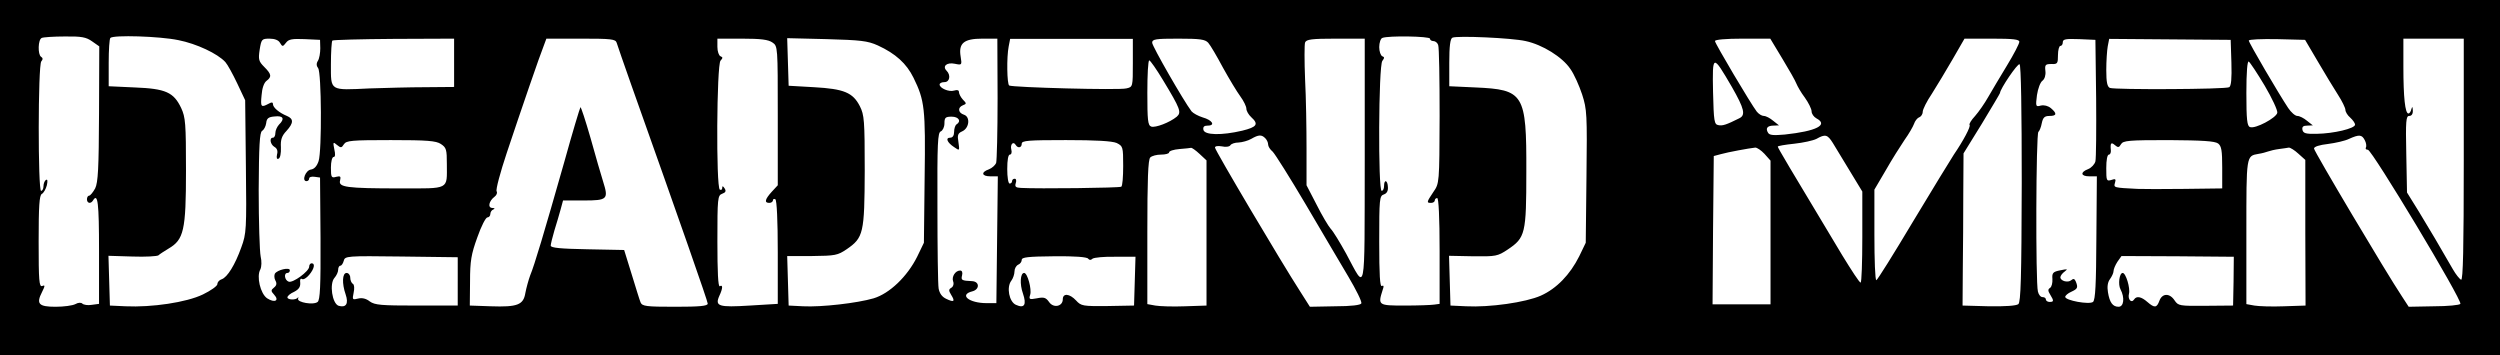 <?xml version="1.0" standalone="no"?>
<!DOCTYPE svg PUBLIC "-//W3C//DTD SVG 20010904//EN"
 "http://www.w3.org/TR/2001/REC-SVG-20010904/DTD/svg10.dtd">
<svg version="1.0" xmlns="http://www.w3.org/2000/svg"
 width="1035pt" height="147pt" viewBox="0 0 1035 147"
 preserveAspectRatio="xMidYMid meet">
<g transform="translate(0,147) scale(0.1,-0.1)"
fill="#000000" stroke="none">
<path d="M0 735 l0 -735 5175 0 5175 0 0 735 0 735 -5175 0 -5175 0 0 -735z
m381 564 l30 -21 -1 -278 c-1 -228 -4 -285 -16 -310 -9 -16 -20 -30 -25 -30
-5 0 -9 -7 -9 -15 0 -17 16 -20 25 -5 20 33 25 -8 25 -209 l0 -219 -30 -4
c-16 -3 -34 0 -39 5 -5 5 -17 5 -29 -2 -11 -6 -48 -11 -82 -11 -70 0 -81 12
-56 61 13 26 13 30 1 25 -13 -5 -15 21 -15 184 0 148 3 191 13 197 8 4 17 21
21 36 4 19 3 26 -4 22 -5 -3 -10 -15 -10 -26 0 -10 -4 -19 -10 -19 -13 0 -13
519 1 536 7 8 7 14 -1 19 -14 9 -13 72 3 78 6 3 50 6 95 6 70 1 89 -3 113 -20z
m357 5 c76 -15 163 -56 195 -91 9 -10 31 -50 49 -88 l33 -70 3 -275 c3 -261 2
-277 -19 -334 -26 -73 -58 -124 -81 -132 -10 -3 -18 -12 -18 -20 0 -8 -27 -27
-60 -43 -68 -33 -212 -54 -320 -49 l-65 3 -3 103 -3 103 99 -3 c55 -2 103 1
108 5 5 5 24 17 42 28 63 37 72 75 72 322 0 197 -2 221 -20 260 -31 65 -64 80
-192 85 l-108 5 0 97 c0 53 3 100 7 103 12 13 204 7 281 -9z m5182 6 c0 -5 6
-10 14 -10 8 0 17 -7 20 -16 4 -9 6 -142 6 -295 -1 -278 -1 -278 -26 -314 -28
-42 -29 -45 -9 -45 8 0 15 5 15 10 0 6 5 10 10 10 6 0 10 -80 10 -219 l0 -219
-22 -3 c-13 -2 -68 -4 -123 -4 -109 0 -111 1 -91 64 6 16 5 21 -3 17 -8 -5
-11 46 -11 183 0 177 1 190 19 196 12 4 18 14 17 30 -1 30 -16 34 -16 5 0 -11
-4 -20 -10 -20 -15 0 -13 520 3 538 9 12 9 16 0 19 -7 3 -13 20 -13 38 0 18 6
36 13 38 24 10 197 7 197 -3z m396 -10 c70 -15 152 -66 185 -115 16 -22 37
-70 49 -106 20 -62 21 -82 18 -340 l-3 -274 -27 -56 c-38 -76 -94 -134 -159
-163 -63 -28 -212 -49 -309 -44 l-65 3 -3 103 -3 103 100 -2 c94 -1 101 0 143
28 73 49 77 65 77 323 1 323 -10 339 -211 348 l-108 5 0 97 c0 69 4 100 13
104 19 9 247 -1 303 -14z m-5157 -7 c10 -17 12 -17 25 0 11 15 26 17 77 15
l64 -3 1 -35 c0 -19 -4 -43 -10 -52 -7 -11 -6 -21 1 -30 14 -17 16 -342 2
-385 -7 -21 -18 -33 -32 -35 -22 -3 -39 -48 -18 -48 6 0 11 5 11 11 0 6 10 9
23 7 l22 -3 2 -252 c1 -199 -2 -255 -12 -263 -17 -14 -85 -2 -81 13 2 7 1 9
-1 5 -7 -11 -43 -10 -43 1 0 6 12 16 28 23 19 10 26 20 25 37 -2 13 1 20 7 16
6 -4 19 4 30 17 21 25 26 48 10 48 -5 0 -10 -6 -10 -14 0 -19 -68 -69 -85 -62
-17 6 -21 36 -5 36 6 0 10 5 10 11 0 14 -52 2 -62 -14 -3 -6 -3 -19 2 -28 7
-12 5 -21 -5 -29 -14 -11 -14 -15 0 -30 23 -25 2 -35 -29 -15 -28 19 -45 91
-28 120 5 11 6 33 1 54 -4 20 -8 143 -8 274 1 184 4 239 14 245 7 4 15 18 17
32 2 20 9 26 36 28 35 4 42 -10 17 -34 -8 -9 -15 -24 -15 -35 0 -10 -4 -19
-10 -19 -16 0 -11 -28 6 -38 11 -6 15 -17 11 -31 -3 -15 -1 -21 6 -18 7 2 11
22 10 47 -2 32 4 48 23 68 30 33 30 50 2 62 -32 13 -58 35 -58 49 0 8 -5 9
-19 1 -30 -16 -33 -13 -28 36 2 29 10 51 20 59 23 17 21 28 -9 58 -23 23 -25
31 -19 71 7 44 9 46 41 46 21 0 37 -6 43 -17z m721 -83 l0 -100 -117 -1 c-65
0 -169 -3 -232 -5 -168 -8 -161 -12 -161 100 0 51 3 95 6 98 3 3 118 6 255 7
l249 1 0 -100z m673 83 c3 -10 30 -88 60 -173 205 -577 317 -897 317 -907 0
-10 -34 -13 -135 -13 -120 0 -136 2 -143 18 -4 9 -20 62 -37 117 l-31 100
-152 3 c-112 2 -152 6 -152 15 0 6 7 35 15 62 9 28 20 67 26 88 l10 37 85 0
c99 0 104 5 81 78 -8 26 -32 107 -52 180 -21 73 -40 131 -42 128 -2 -2 -33
-104 -67 -227 -84 -295 -123 -426 -141 -469 -7 -19 -16 -52 -20 -73 -8 -49
-32 -59 -144 -55 l-86 3 1 100 c0 85 5 113 30 182 16 46 35 83 42 83 6 0 12 6
12 14 0 8 6 17 13 19 7 3 5 6 -5 6 -20 1 -14 29 10 47 8 6 12 16 8 22 -4 7 15
78 42 159 58 174 138 407 154 446 l10 27 143 0 c127 0 143 -2 148 -17z m645 1
c22 -15 22 -17 22 -303 l0 -288 -25 -27 c-28 -31 -32 -46 -10 -46 8 0 15 5 15
11 0 5 5 7 10 4 6 -4 10 -88 10 -220 l0 -213 -116 -7 c-129 -8 -145 -3 -126
40 15 32 15 48 2 40 -7 -4 -10 60 -10 185 0 180 1 191 20 198 14 5 17 11 10
22 -7 11 -10 11 -10 2 0 -7 -4 -10 -10 -7 -16 10 -13 517 3 534 10 11 10 14 0
18 -7 3 -13 20 -13 39 l0 34 103 0 c77 0 108 -4 125 -16z m436 -12 c74 -34
119 -75 148 -134 46 -94 50 -126 46 -414 l-3 -269 -28 -58 c-41 -82 -114 -152
-180 -172 -68 -20 -217 -37 -292 -33 l-60 3 -3 103 -3 102 103 0 c96 1 106 3
143 28 70 48 74 66 75 325 0 209 -2 231 -20 267 -29 57 -66 72 -190 79 l-105
6 -3 99 -3 98 163 -4 c141 -4 170 -7 212 -26z m496 -221 c0 -137 -3 -256 -6
-266 -4 -9 -17 -21 -30 -26 -34 -12 -30 -29 6 -29 l31 0 -3 -262 -3 -263 -40
0 c-74 0 -116 35 -59 49 30 8 30 40 -1 42 -44 2 -47 4 -42 24 3 12 0 20 -8 20
-20 0 -36 -26 -29 -45 4 -10 1 -21 -7 -26 -12 -7 -12 -12 -1 -30 17 -27 12
-32 -21 -16 -17 8 -27 22 -31 42 -3 16 -5 169 -5 338 -1 264 1 309 14 313 8 4
15 18 15 33 0 24 4 28 30 28 29 0 41 -19 20 -32 -5 -3 -10 -17 -10 -31 0 -15
-6 -24 -16 -24 -21 0 -13 -20 16 -39 23 -16 23 -16 18 20 -5 29 -3 37 15 45
30 13 35 60 8 69 -25 8 -27 30 -5 39 16 6 16 8 0 24 -9 10 -16 24 -16 31 0 8
-7 10 -20 6 -21 -7 -60 10 -60 25 0 6 9 10 20 10 22 0 27 29 9 47 -19 19 1 36
34 29 29 -6 30 -6 24 30 -9 55 13 74 90 74 l62 0 1 -249z m560 149 c0 -100 0
-100 -27 -106 -29 -8 -471 4 -485 12 -9 6 -11 117 -2 162 l6 31 254 0 254 0 0
-99z m312 83 c9 -10 36 -56 61 -103 26 -47 58 -100 72 -119 14 -19 25 -42 25
-51 0 -9 9 -25 20 -35 32 -29 24 -41 -37 -56 -85 -20 -157 -19 -161 4 -2 12 3
17 18 17 33 0 19 23 -21 34 -19 6 -39 17 -46 25 -34 45 -163 270 -163 284 0
15 14 17 108 17 91 0 111 -3 124 -17z m648 -490 c-1 -572 6 -537 -77 -383 -26
47 -54 93 -64 103 -9 10 -36 55 -58 99 l-42 81 0 151 c0 83 -2 213 -6 288 -3
75 -3 144 0 152 5 13 27 16 127 16 l120 0 0 -507z m1729 424 c28 -46 54 -92
58 -103 4 -10 19 -37 35 -58 15 -21 28 -47 28 -57 0 -10 9 -23 20 -29 51 -27
0 -53 -131 -67 -46 -4 -63 -3 -69 7 -12 19 -3 30 23 30 l22 1 -24 19 c-13 11
-30 20 -39 20 -8 0 -21 8 -29 18 -24 31 -173 282 -173 292 0 6 45 10 114 10
l115 0 50 -83z m981 70 c0 -8 -23 -52 -51 -98 -28 -46 -63 -105 -78 -131 -14
-25 -39 -61 -54 -78 -16 -17 -26 -34 -23 -37 6 -6 -26 -66 -65 -123 -13 -20
-89 -144 -169 -277 -80 -134 -148 -243 -152 -243 -5 0 -8 84 -8 188 l0 187 47
80 c25 44 61 101 78 126 18 25 35 55 39 66 4 12 13 24 21 27 8 3 15 13 15 23
0 10 17 44 38 75 20 32 59 96 86 143 l49 85 114 0 c88 0 113 -3 113 -13z m318
-232 c1 -132 0 -250 -3 -263 -3 -12 -17 -27 -30 -32 -34 -13 -31 -30 5 -30
l31 0 -2 -255 c-1 -192 -4 -257 -14 -265 -15 -12 -115 6 -115 21 0 5 11 15 25
21 26 12 29 17 19 42 -5 12 -10 14 -19 6 -14 -12 -45 -3 -45 12 0 6 8 17 18
24 14 11 12 11 -18 5 -31 -6 -35 -11 -33 -36 1 -16 -3 -33 -10 -37 -9 -6 -9
-12 1 -28 16 -26 15 -30 -3 -30 -8 0 -15 5 -15 10 0 6 -6 10 -14 10 -8 0 -16
10 -19 23 -10 37 -8 655 2 661 4 3 11 19 14 36 5 24 12 30 32 30 30 0 32 10 6
32 -12 10 -28 14 -42 11 -21 -6 -22 -4 -16 43 4 27 14 54 23 60 9 7 14 23 12
40 -3 26 0 29 25 29 25 -1 27 2 27 37 0 21 5 38 10 38 6 0 10 7 10 15 0 13 12
15 68 13 l67 -3 3 -240z m560 146 c2 -67 -1 -97 -9 -102 -15 -9 -472 -11 -494
-3 -11 5 -15 23 -15 74 0 37 3 81 6 98 l6 31 252 -2 251 -2 3 -94z m358 4 c29
-49 66 -111 83 -137 17 -26 31 -55 31 -63 0 -8 9 -23 20 -32 11 -10 20 -23 20
-29 0 -16 -89 -37 -159 -38 -45 -1 -56 2 -59 17 -2 12 3 17 20 17 l23 1 -24
19 c-13 11 -31 20 -40 20 -9 0 -26 15 -38 33 -38 57 -163 270 -163 279 0 5 52
7 116 6 l117 -3 53 -90z m604 -406 c0 -365 -3 -500 -11 -497 -6 2 -22 22 -34
43 -55 96 -96 165 -141 239 l-49 79 -3 159 c-3 138 -1 158 12 158 10 0 16 8
15 23 -1 16 -2 18 -6 5 -2 -10 -8 -18 -12 -18 -14 0 -21 68 -21 193 l0 117
125 0 125 0 0 -501z m-5385 329 c72 -119 77 -133 57 -151 -29 -24 -89 -47
-106 -41 -14 5 -16 27 -16 140 0 74 3 134 8 134 4 0 30 -37 57 -82z m2355 -28
c52 -91 58 -117 30 -130 -52 -26 -69 -32 -86 -28 -17 3 -19 15 -22 137 -3 158
-2 158 78 21z m2206 5 c30 -51 54 -102 52 -112 -4 -21 -92 -68 -113 -59 -12 4
-15 30 -15 141 0 87 4 134 10 130 5 -3 35 -48 66 -100z m-1006 -405 c-1 -390
-4 -491 -14 -499 -8 -7 -55 -10 -122 -9 l-109 3 1 150 c1 83 2 224 2 315 l1
165 76 123 c41 68 75 125 75 127 0 16 73 124 81 119 6 -3 9 -190 9 -494z
m-3132 188 c7 -7 12 -18 12 -26 0 -8 8 -21 19 -30 10 -10 71 -107 136 -217 65
-110 144 -245 177 -300 32 -54 57 -104 54 -111 -3 -7 -41 -12 -109 -12 l-104
-2 -40 63 c-80 124 -353 585 -353 596 0 6 11 8 29 5 16 -4 32 -1 35 5 4 6 19
11 34 11 15 1 38 7 52 15 31 18 43 18 58 3z m2350 -20 c11 -18 43 -71 71 -117
l51 -84 0 -189 c0 -103 -3 -188 -7 -188 -5 0 -38 51 -76 113 -223 371 -267
445 -267 450 0 3 30 8 68 12 37 4 78 13 92 20 37 21 46 18 68 -17z m2202 12
c6 -11 8 -25 5 -30 -3 -6 0 -10 8 -10 17 0 392 -624 383 -638 -3 -5 -52 -10
-109 -10 l-105 -2 -28 43 c-64 96 -364 601 -364 612 0 8 23 15 58 19 31 4 71
13 87 21 42 19 53 18 65 -5z m-7965 -16 c23 -15 25 -23 25 -84 0 -107 14 -100
-194 -100 -223 0 -256 5 -248 33 4 17 1 19 -16 15 -20 -6 -22 -2 -22 38 0 25
5 44 11 44 7 0 8 11 3 32 -6 30 -5 32 11 18 16 -13 19 -13 29 3 10 15 31 17
194 17 151 0 187 -3 207 -16z m2798 4 c26 -13 27 -16 27 -95 0 -45 -3 -84 -8
-86 -6 -5 -345 -9 -415 -5 -22 1 -26 5 -22 19 4 11 2 19 -4 19 -6 0 -11 -4
-11 -10 0 -5 -4 -10 -10 -10 -6 0 -10 27 -10 60 0 38 4 60 11 60 6 0 9 9 6 20
-6 22 8 37 18 20 9 -15 25 -12 25 5 0 13 27 15 183 15 125 0 191 -4 210 -12z
m4560 -2 c14 -11 17 -29 17 -100 l0 -86 -157 -2 c-87 -1 -174 -1 -193 0 -100
5 -100 5 -94 25 5 16 2 18 -15 12 -20 -6 -21 -3 -21 49 0 33 4 56 11 56 5 0 9
8 8 18 -3 30 1 35 17 21 13 -11 17 -10 25 4 9 15 31 17 197 17 140 -1 191 -4
205 -14z m-4217 -43 l29 -27 0 -300 0 -301 -90 -3 c-49 -2 -105 0 -122 3 l-33
6 0 297 c0 219 3 301 12 310 7 7 27 12 45 12 18 0 33 4 33 9 0 6 19 12 43 14
23 2 45 4 48 5 3 1 19 -10 35 -25z m2339 0 l25 -28 0 -297 0 -298 -120 0 -120
0 2 307 3 307 30 8 c28 8 115 24 142 27 7 0 24 -11 38 -26z m2210 1 l29 -26 0
-302 1 -301 -90 -3 c-49 -2 -105 0 -122 3 l-33 6 0 298 c0 319 -1 315 50 324
14 2 32 7 40 10 8 3 29 8 45 10 17 2 35 5 41 6 6 0 24 -11 39 -25z m-7620
-529 l0 -100 -170 0 c-146 0 -173 2 -194 17 -15 12 -32 16 -48 12 -24 -6 -25
-5 -19 24 4 18 3 33 -3 37 -6 3 -11 15 -11 26 0 10 -7 19 -15 19 -18 0 -20
-43 -4 -89 13 -38 2 -56 -29 -47 -27 9 -39 92 -17 116 8 9 15 24 15 33 0 9 4
17 9 17 5 0 11 9 14 20 5 20 11 21 239 18 l233 -3 0 -100z m2610 94 c5 -6 11
-7 18 0 7 5 49 9 95 8 l83 0 -3 -101 -3 -101 -109 -2 c-103 -1 -110 0 -131 23
-27 29 -55 31 -55 5 0 -30 -39 -38 -57 -11 -13 18 -21 21 -50 15 -32 -6 -34
-4 -28 15 7 22 -11 90 -25 90 -16 0 -19 -46 -5 -85 16 -47 6 -63 -29 -47 -28
12 -40 73 -19 100 7 9 13 27 13 38 0 12 7 24 15 28 8 3 15 12 15 20 0 11 25
14 134 15 84 1 137 -3 141 -10z m4742 -93 l-2 -101 -113 -1 c-109 -1 -114 0
-129 22 -20 31 -51 31 -63 -1 -11 -30 -20 -31 -50 -5 -25 22 -45 26 -55 10
-11 -17 -27 1 -21 24 6 23 -13 86 -26 86 -14 0 -20 -48 -9 -68 18 -34 14 -72
-8 -72 -24 0 -37 17 -44 60 -4 23 -1 42 8 54 8 11 15 26 15 33 0 8 7 25 16 39
l17 24 232 -1 233 -2 -1 -101z"/>
</g>
</svg>
